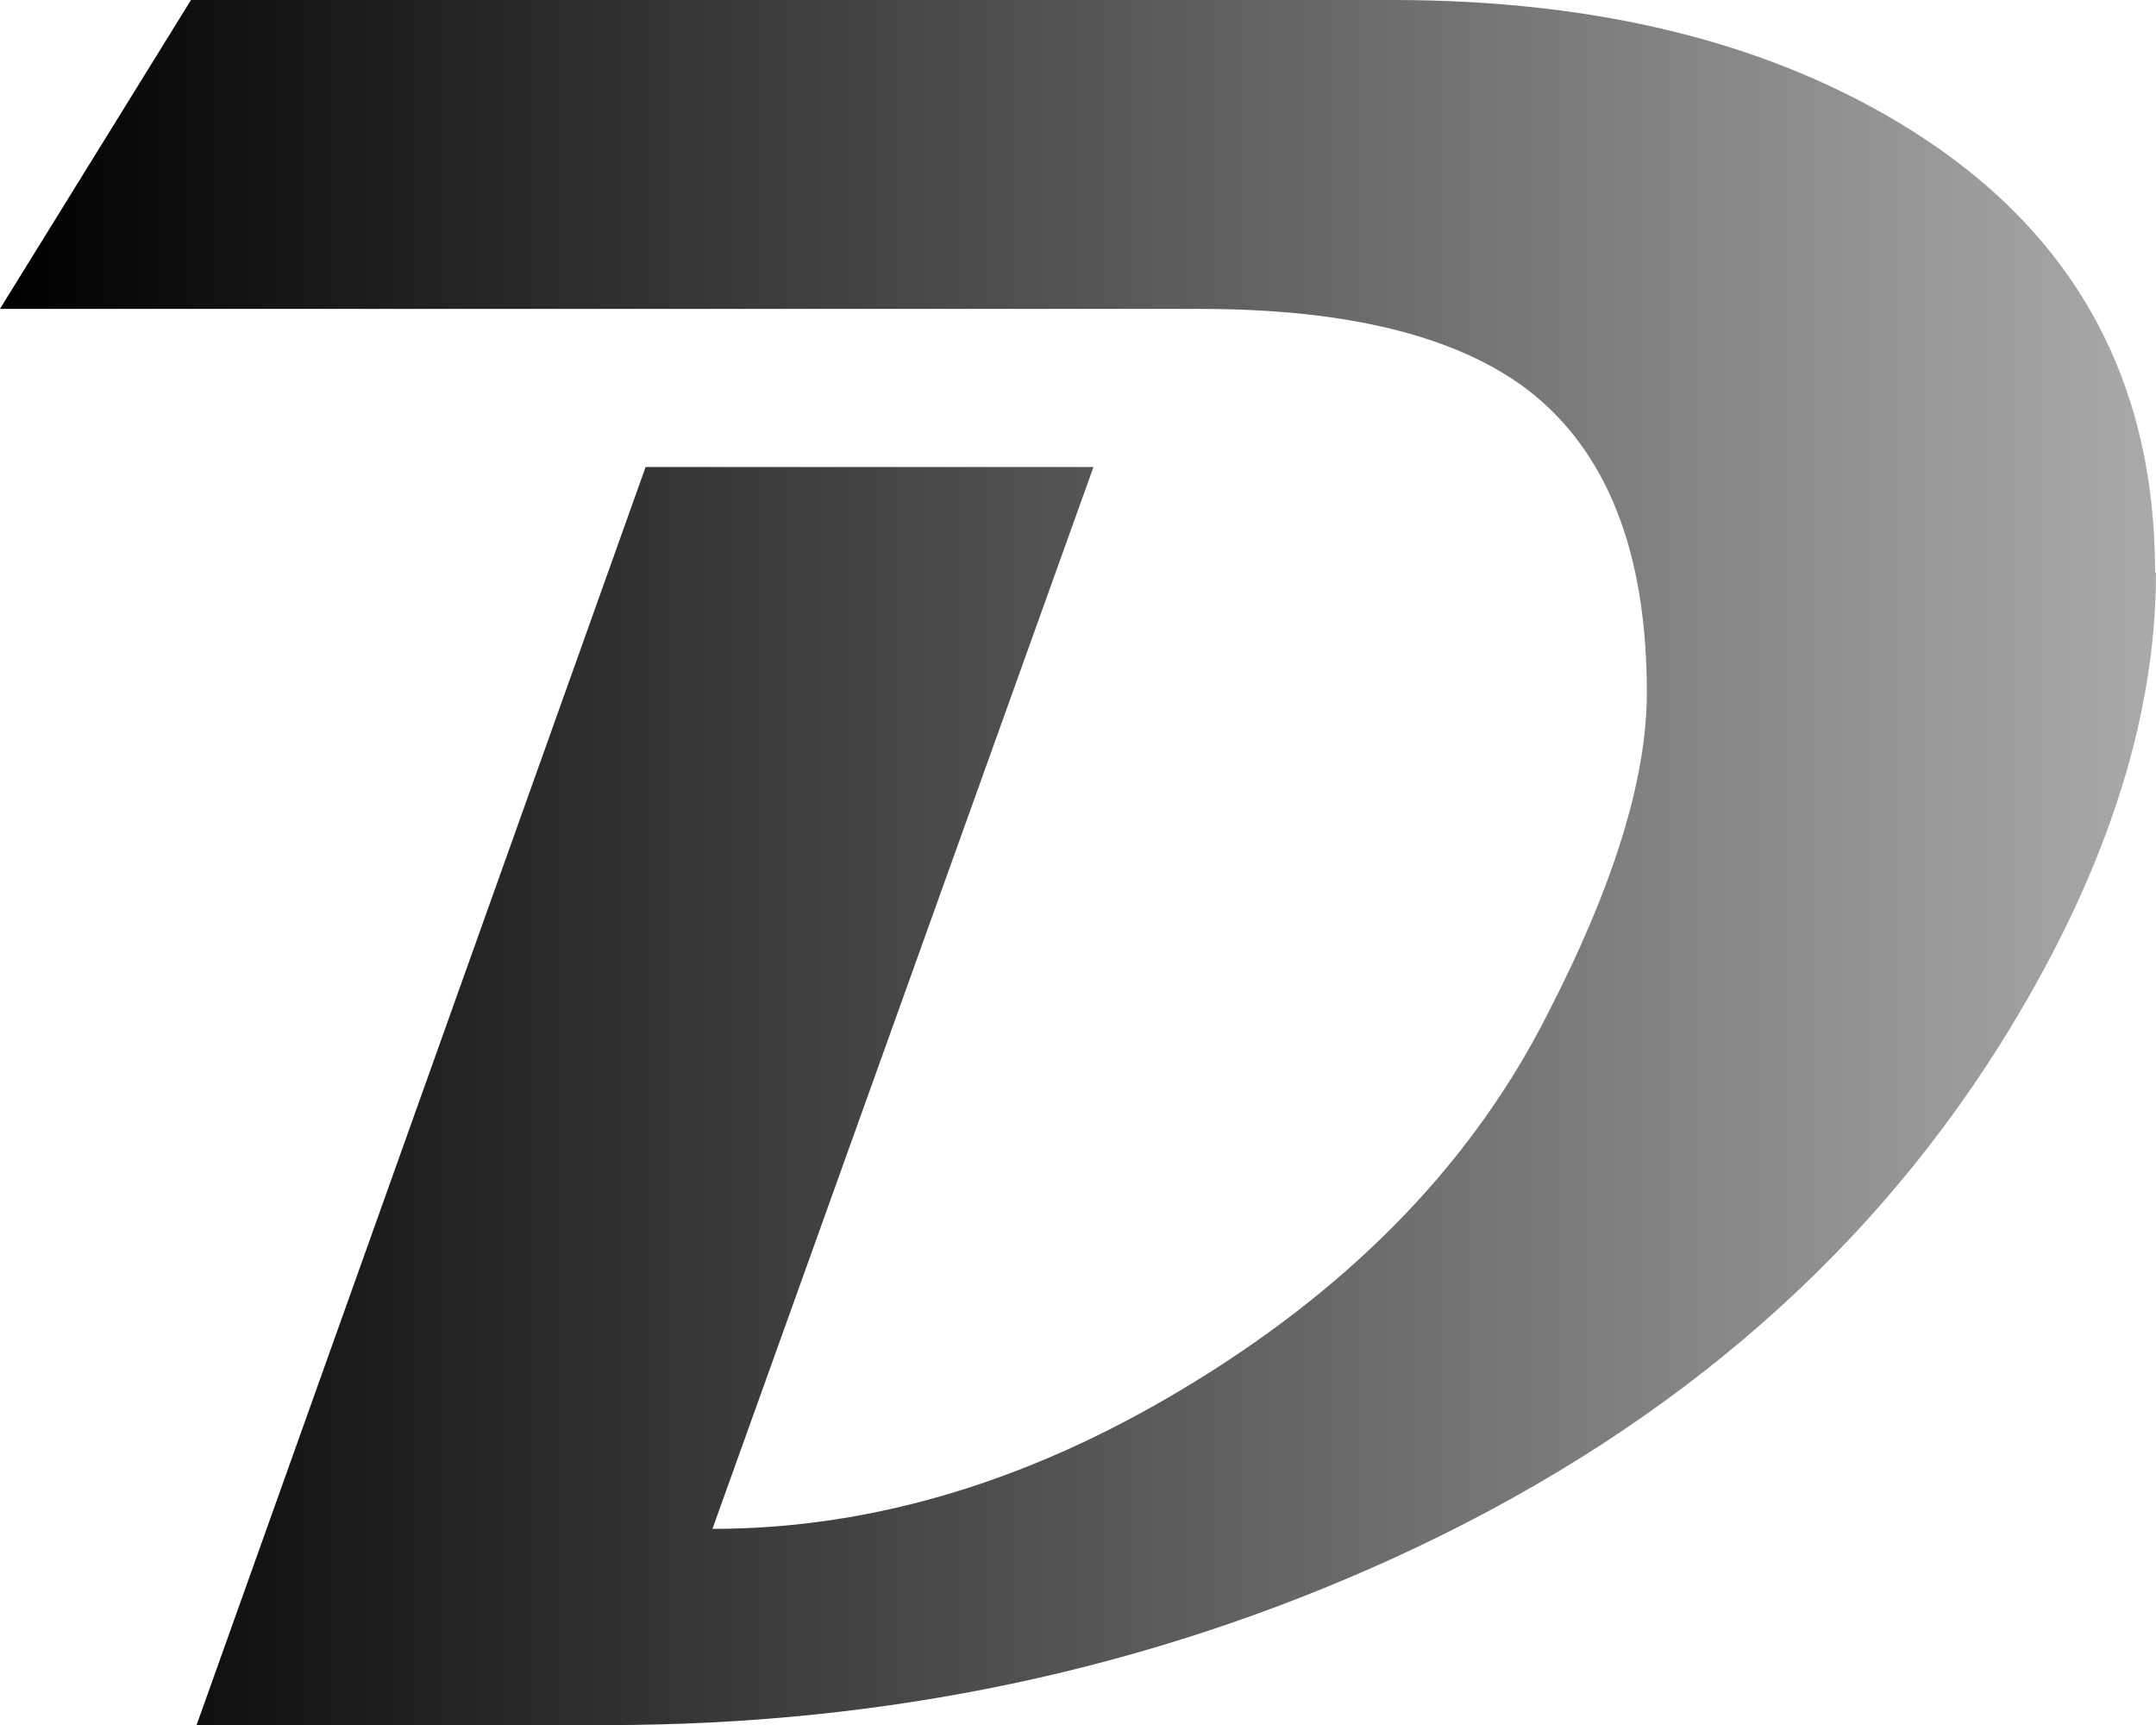 <svg version="1.1" viewBox="0 0 110 88" xmlns="http://www.w3.org/2000/svg">
 <defs>
  <linearGradient id="a" x1=".11" x2="43.2" y1="277.5" y2="277.5" gradientTransform="matrix(3.828 0 0 3.782 -.168 -1027)" gradientUnits="userSpaceOnUse">
   <stop offset="0"/>
   <stop stop-opacity="0" offset="1"/>
  </linearGradient>
 </defs>
 <path d="m110 29.21q0 11.44-8.041 24.21-10.64 16.83-30.89 26.08-18.67 8.505-40.15 8.505h-20.89l22.91-64.18h22.85l-19.44 54.17q12.47 0 24.7-7.567 12.28-7.567 17.91-18.7 5.064-9.82 5.064-16.39 0-10.76-6.077-15.45-5.444-4.129-16.72-4.129h-61.23l9.749-15.76h61.27q15.89 0 26.47 6.629 12.47 7.82 12.47 22.57z" fill="url(#a)" stroke-width=".999"/>
</svg>

